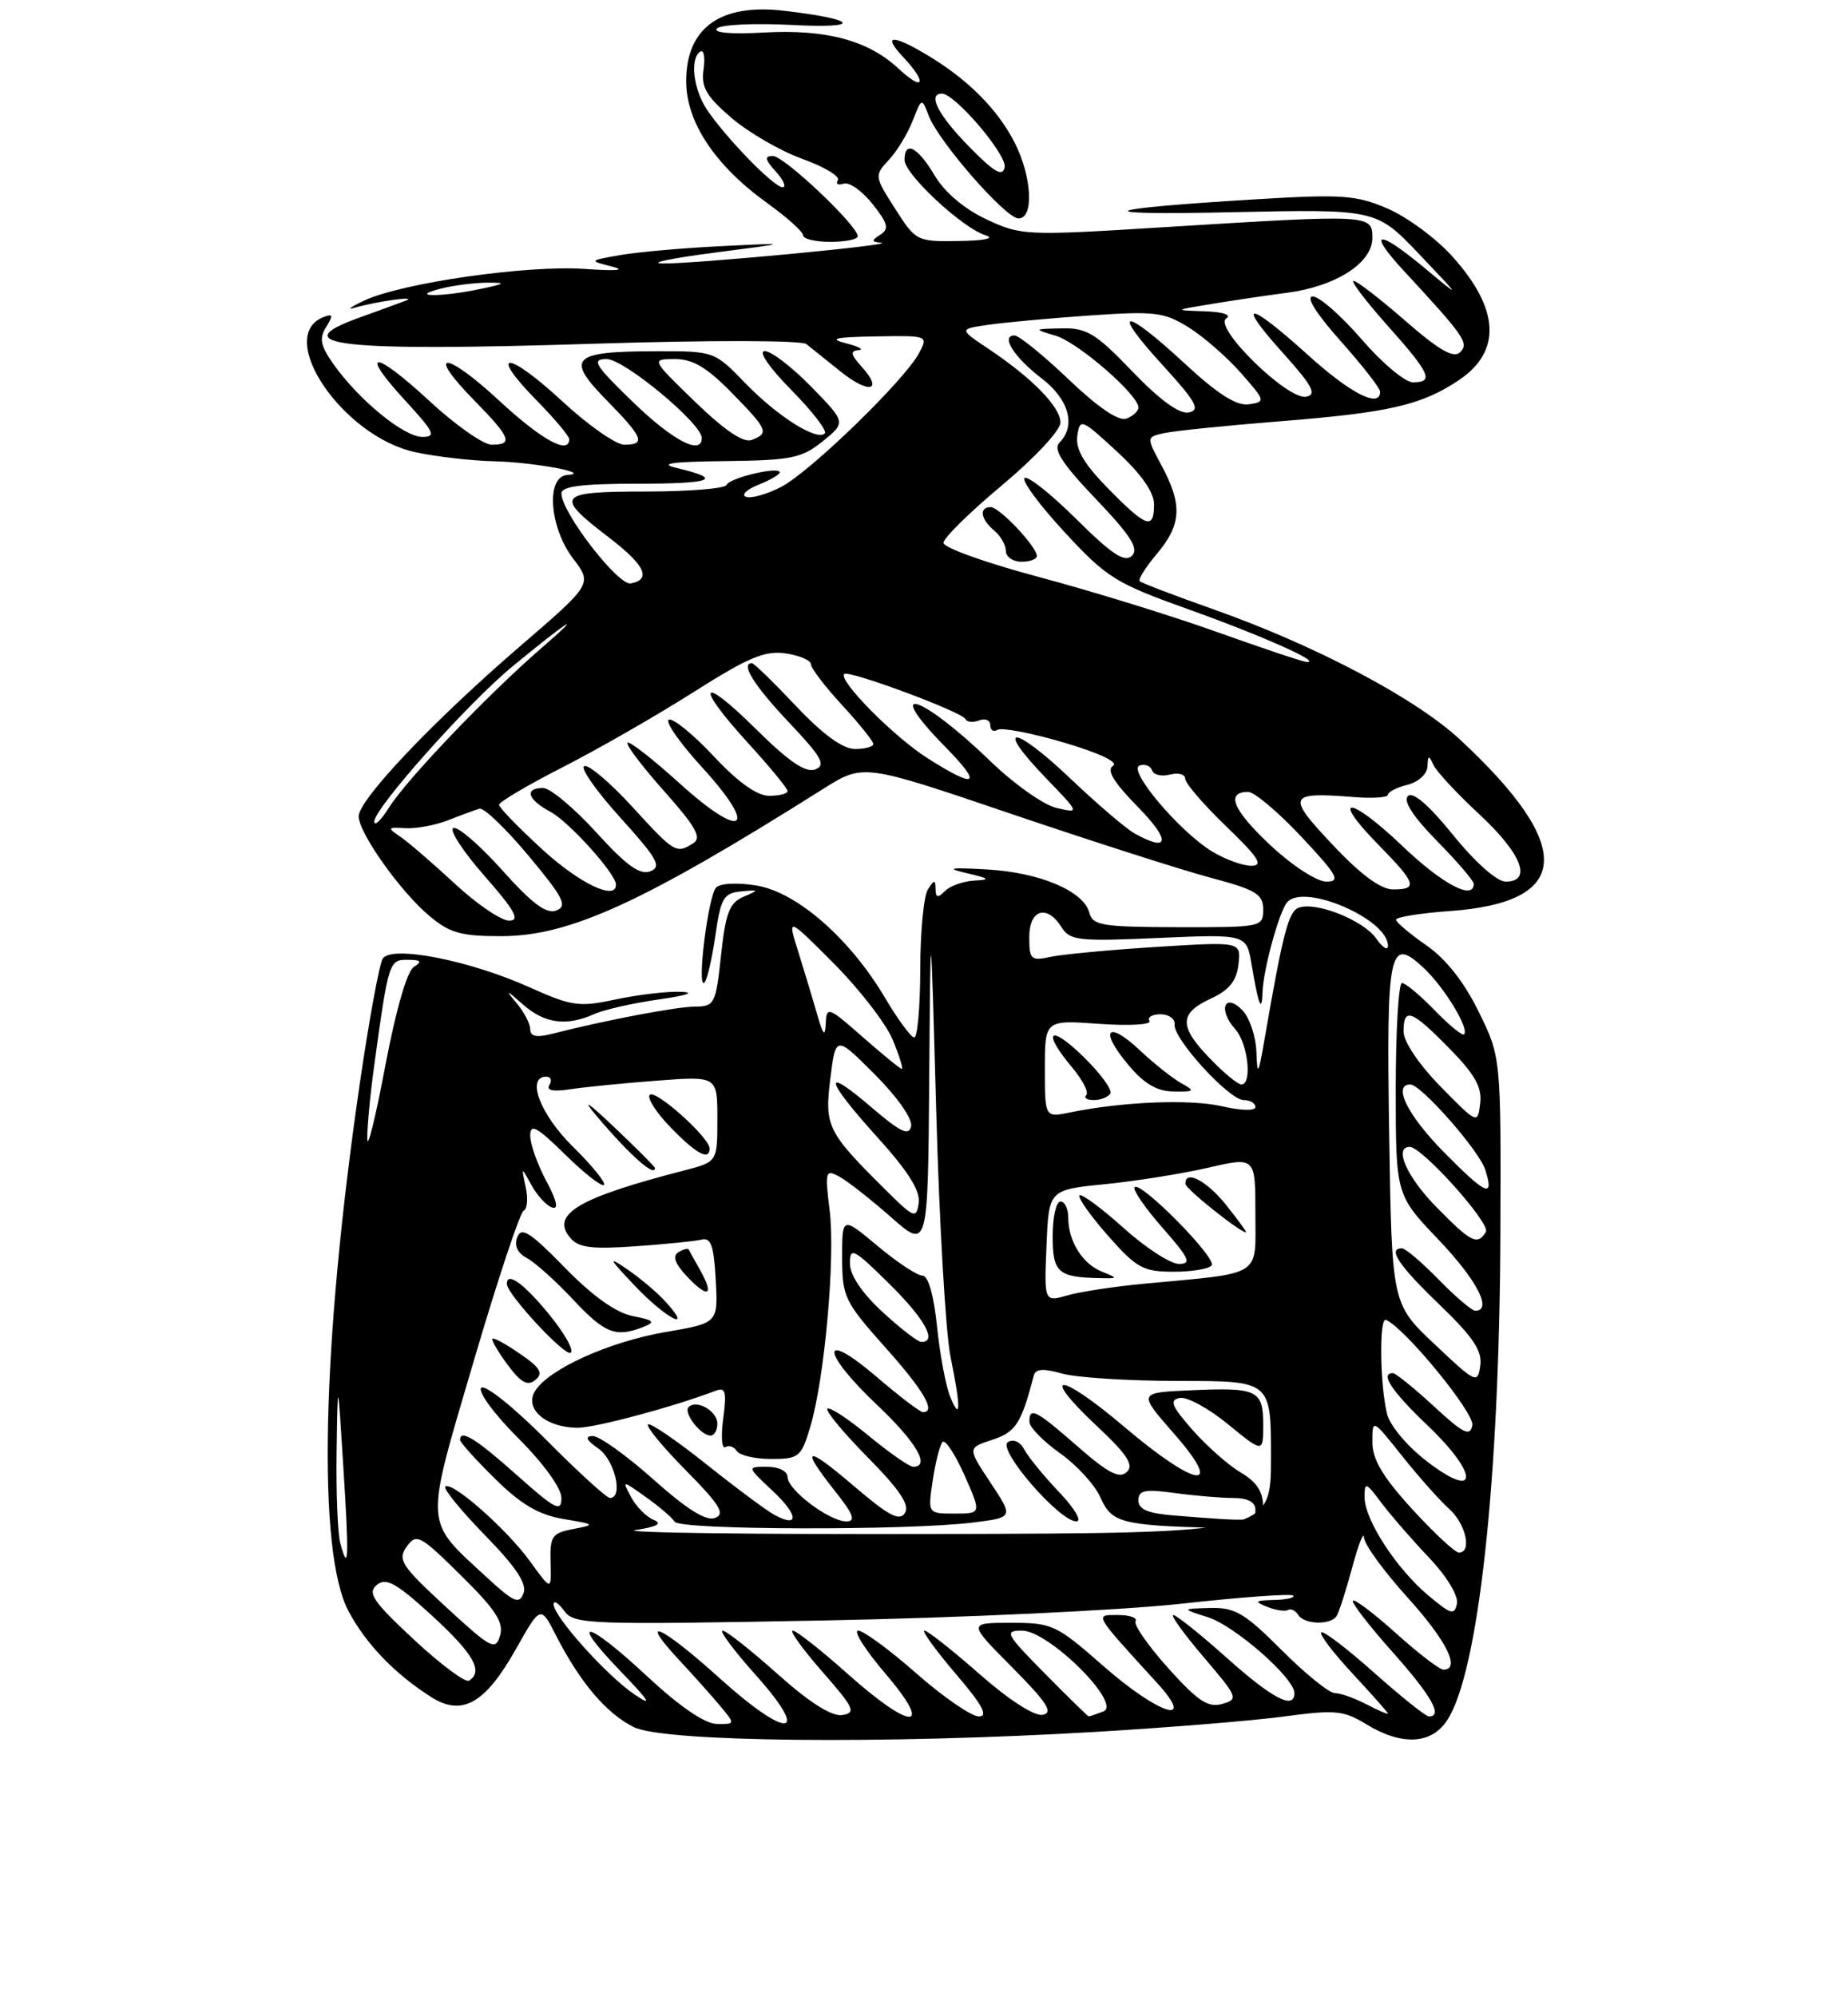 <?xml version="1.0" encoding="UTF-8" standalone="no"?>
<!DOCTYPE svg PUBLIC "-//W3C//DTD SVG 1.1//EN" "http://www.w3.org/Graphics/SVG/1.1/DTD/svg11.dtd" >
<svg xmlns="http://www.w3.org/2000/svg" xmlns:xlink="http://www.w3.org/1999/xlink" version="1.1" viewBox="0 0 237 256">
 <g >
 <path fill="currentColor"
d=" M 140.50 221.98 C 149.85 221.43 160.76 220.54 164.74 220.00 C 171.24 219.12 172.32 219.23 175.24 221.01 C 179.79 223.78 183.57 223.59 185.60 220.48 C 189.62 214.35 192.31 189.69 192.42 158.00 C 192.50 135.50 192.50 135.50 189.63 129.66 C 187.77 125.86 185.41 122.88 182.92 121.16 C 180.80 119.69 179.06 118.22 179.04 117.88 C 179.02 117.55 182.14 117.04 185.97 116.77 C 201.58 115.65 202.00 108.51 187.27 94.82 C 181.54 89.49 168.69 82.71 155.54 78.07 C 150.61 76.33 146.39 74.72 146.16 74.49 C 145.94 74.27 146.93 72.68 148.38 70.97 C 151.52 67.23 151.66 64.71 149.01 59.75 C 147.01 56.03 147.01 56.03 149.26 55.52 C 150.49 55.24 157.12 54.56 164.00 54.01 C 178.17 52.89 182.30 51.94 187.12 48.71 C 192.61 45.01 192.31 39.56 186.23 32.84 C 184.19 30.57 180.49 27.84 178.01 26.76 C 173.99 25.02 172.19 24.88 161.50 25.52 C 140.60 26.77 138.83 27.62 158.00 27.20 C 176.50 26.80 176.50 26.80 182.00 32.57 C 187.50 38.35 187.50 38.35 182.54 34.22 C 176.59 29.28 175.28 29.58 180.09 34.77 C 187.81 43.11 188.42 43.98 187.26 45.14 C 186.43 45.97 184.58 44.91 180.24 41.13 C 177.00 38.31 174.01 36.00 173.59 36.00 C 173.18 36.00 175.13 38.56 177.92 41.70 C 183.45 47.90 183.94 49.00 181.19 49.00 C 180.20 49.00 177.24 46.53 174.63 43.50 C 172.02 40.48 169.20 38.00 168.36 38.00 C 167.42 38.00 168.76 40.15 171.92 43.70 C 174.71 46.83 177.00 49.76 177.00 50.20 C 177.00 52.38 173.21 50.45 167.74 45.50 C 160.04 38.54 158.38 38.41 164.54 45.25 C 168.34 49.48 168.92 50.57 167.51 50.85 C 165.14 51.31 155.54 41.91 157.26 40.82 C 157.99 40.35 156.86 39.98 154.50 39.90 C 150.50 39.76 150.50 39.76 155.50 38.94 C 158.25 38.49 162.54 37.85 165.03 37.53 C 171.30 36.72 176.00 33.71 176.00 30.51 C 176.00 27.48 175.92 27.47 149.28 29.12 C 131.51 30.23 130.96 30.20 126.48 28.10 C 123.63 26.76 121.13 24.63 119.85 22.47 C 117.70 18.83 116.00 17.96 116.00 20.50 C 116.00 22.33 123.44 29.25 126.38 30.15 C 127.66 30.54 126.33 30.84 123.00 30.89 C 117.59 30.98 117.46 30.92 114.80 26.76 C 112.14 22.60 112.13 22.49 113.98 20.51 C 115.02 19.41 116.39 17.15 117.04 15.50 C 118.21 12.50 118.21 12.50 119.11 14.84 C 120.39 18.18 128.98 28.00 130.62 28.00 C 132.64 28.00 132.35 22.60 130.09 18.21 C 127.92 13.99 124.10 10.16 119.00 7.11 C 114.41 4.35 113.12 4.44 115.83 7.31 C 118.96 10.65 118.50 11.84 115.25 8.81 C 111.36 5.17 105.93 3.72 97.93 4.17 C 93.78 4.41 91.40 4.20 91.95 3.65 C 92.45 3.15 96.78 2.95 101.58 3.20 C 110.71 3.68 110.05 2.49 100.56 1.38 C 92.37 0.42 88.00 3.56 88.00 10.42 C 88.00 15.66 91.72 21.24 98.42 26.05 C 100.94 27.86 103.00 29.71 103.00 30.17 C 103.00 30.63 104.58 31.00 106.50 31.00 C 108.42 31.00 110.00 30.68 110.00 30.28 C 110.00 28.92 100.57 20.00 99.13 20.00 C 98.00 20.00 98.08 20.43 99.50 22.00 C 100.50 23.10 100.88 24.00 100.36 24.00 C 99.25 24.00 93.06 17.64 90.65 14.03 C 88.90 11.40 88.46 7.45 89.82 6.61 C 90.27 6.33 90.45 7.36 90.23 8.90 C 89.90 11.17 90.57 12.33 93.82 15.12 C 96.02 17.00 100.11 19.36 102.91 20.37 C 105.71 21.38 107.75 22.60 107.45 23.09 C 107.14 23.58 107.48 23.78 108.20 23.54 C 108.91 23.30 110.58 24.48 111.90 26.15 C 113.88 28.64 114.06 29.35 112.90 30.08 C 111.72 30.83 111.73 30.99 113.00 31.11 C 115.34 31.34 88.93 33.84 85.00 33.77 C 83.08 33.73 86.00 33.12 91.50 32.40 C 101.50 31.11 101.50 31.11 92.50 31.55 C 87.55 31.79 81.70 32.31 79.50 32.70 C 75.50 33.41 75.50 33.41 78.50 34.17 C 80.36 34.64 79.02 34.75 75.00 34.47 C 67.66 33.95 51.58 36.25 46.72 38.52 C 44.95 39.35 44.40 39.77 45.50 39.44 C 48.35 38.61 53.80 37.87 52.00 38.55 C 51.17 38.87 48.59 39.81 46.25 40.65 C 36.10 44.27 43.42 45.10 76.41 44.05 C 91.04 43.59 102.80 43.61 103.41 44.10 C 104.01 44.58 105.98 46.16 107.79 47.61 C 111.46 50.55 113.33 50.13 110.51 47.01 C 109.10 45.45 109.00 44.97 110.10 44.88 C 110.87 44.82 110.15 44.42 108.50 44.00 C 106.19 43.41 107.05 43.21 112.29 43.12 C 119.02 43.00 119.06 43.02 117.87 45.25 C 116.03 48.72 103.89 60.49 100.18 62.41 C 98.36 63.35 96.33 63.92 95.68 63.68 C 95.03 63.44 95.74 62.75 97.25 62.14 C 98.76 61.54 100.00 60.82 100.00 60.55 C 100.00 59.72 93.53 61.25 93.17 62.16 C 92.98 62.62 88.33 63.00 82.83 63.00 C 71.44 63.00 71.04 63.50 78.08 68.88 C 82.71 72.42 83.59 74.26 80.90 74.78 C 79.27 75.09 72.00 65.67 72.00 63.24 C 72.00 62.34 74.64 62.00 81.67 62.00 C 91.41 62.00 92.87 61.42 86.80 59.99 C 84.40 59.42 86.10 59.18 93.00 59.10 C 101.47 59.00 102.82 58.73 105.50 56.57 C 108.50 54.14 108.50 54.14 104.04 49.57 C 101.59 47.06 98.91 45.00 98.08 45.00 C 97.20 45.00 98.60 47.05 101.48 49.98 C 104.17 52.71 106.11 55.22 105.78 55.55 C 104.77 56.57 99.69 53.36 95.55 49.08 C 91.61 45.01 91.57 45.00 84.05 45.02 C 73.35 45.04 72.49 45.89 77.75 51.25 C 82.50 56.09 82.87 57.00 80.06 57.00 C 78.99 57.00 75.37 54.46 72.03 51.36 C 65.06 44.92 62.50 44.87 68.81 51.31 C 71.12 53.66 73.00 55.90 73.00 56.29 C 73.00 58.33 69.45 56.39 64.03 51.36 C 57.06 44.92 54.50 44.87 60.81 51.31 C 65.50 56.09 65.86 57.00 63.06 57.00 C 61.99 57.00 58.37 54.46 55.03 51.36 C 47.90 44.76 45.93 44.80 52.04 51.42 C 55.69 55.39 55.98 56.00 54.16 56.00 C 51.81 56.00 46.08 51.32 42.82 46.75 C 41.10 44.33 40.90 43.39 41.83 41.91 C 42.75 40.42 42.70 40.18 41.52 40.63 C 35.19 43.06 43.93 55.96 53.27 57.96 C 55.92 58.53 60.44 59.05 63.30 59.12 C 68.48 59.24 76.09 60.66 72.75 60.88 C 69.99 61.07 70.44 67.57 73.49 71.58 C 75.98 74.84 75.98 74.84 66.63 82.89 C 55.61 92.37 46.00 102.49 46.00 104.63 C 46.00 106.74 51.33 114.26 55.05 117.38 C 57.67 119.59 59.12 120.00 64.33 119.99 C 73.08 119.97 82.44 115.69 105.61 101.09 C 110.72 97.88 110.72 97.88 129.61 104.29 C 140.00 107.81 151.54 111.51 155.25 112.50 C 161.09 114.05 162.00 114.61 162.00 116.58 C 162.00 118.82 161.79 118.86 151.09 118.84 C 141.39 118.82 140.13 118.62 139.71 117.00 C 138.98 114.20 133.34 111.82 126.59 111.44 C 121.76 111.17 121.22 111.27 124.00 111.92 C 126.93 112.60 127.08 112.76 124.95 112.87 C 123.55 112.94 121.86 113.54 121.20 114.20 C 120.27 115.13 120.00 115.08 119.98 113.95 C 119.97 112.72 119.82 112.72 119.00 114.00 C 118.47 114.83 118.02 119.44 118.02 124.25 C 118.01 129.06 117.66 132.99 117.25 132.98 C 116.84 132.97 115.15 130.68 113.50 127.89 C 109.03 120.33 102.23 114.38 97.07 113.51 C 94.63 113.10 92.40 113.20 91.85 113.75 C 90.81 114.79 89.32 126.87 90.34 125.94 C 90.68 125.62 91.31 122.92 91.74 119.94 C 92.43 115.12 92.80 114.47 95.01 114.26 C 97.39 114.03 97.40 114.06 95.34 114.95 C 93.55 115.71 93.05 117.03 92.47 122.44 C 91.80 128.68 91.64 129.00 89.13 129.02 C 86.73 129.03 77.56 130.78 70.75 132.52 C 68.82 133.01 68.00 132.84 68.00 131.94 C 68.00 131.23 67.22 129.72 66.26 128.58 C 64.75 126.79 64.87 126.81 67.07 128.75 C 69.85 131.20 72.63 131.57 76.20 129.98 C 77.47 129.41 81.20 128.57 84.50 128.10 C 88.14 127.58 89.24 127.20 87.30 127.12 C 85.54 127.05 81.79 127.50 78.97 128.10 C 74.27 129.11 73.34 128.98 67.90 126.54 C 60.16 123.06 50.16 121.12 49.08 122.88 C 48.65 123.57 47.33 130.74 46.15 138.82 C 41.24 172.44 40.67 198.91 44.69 206.50 C 46.93 210.71 50.63 214.55 55.29 217.51 C 59.26 220.03 62.21 218.37 66.14 211.41 C 69.33 205.75 69.33 205.75 71.31 209.63 C 74.40 215.66 77.78 219.64 81.29 221.37 C 85.17 223.29 113.38 223.58 140.50 221.98 Z  M 83.11 214.96 C 75.28 207.65 72.73 207.08 79.54 214.16 C 83.38 218.15 83.78 218.82 81.30 217.13 C 77.71 214.67 71.00 207.18 71.00 205.63 C 71.00 205.07 71.61 205.45 72.35 206.46 C 73.62 208.21 75.37 208.27 105.60 207.70 C 123.14 207.37 143.77 206.40 151.43 205.56 C 159.09 204.71 165.58 204.24 165.84 204.51 C 166.11 204.78 165.02 205.03 163.42 205.07 C 160.93 205.13 160.79 205.26 162.50 205.95 C 163.60 206.39 164.81 206.57 165.18 206.36 C 165.56 206.14 166.14 206.42 166.49 206.98 C 167.27 208.24 170.68 208.32 171.43 207.11 C 171.74 206.61 172.63 203.80 173.43 200.86 C 174.22 197.91 174.90 196.21 174.93 197.08 C 174.97 197.95 177.47 201.39 180.50 204.74 C 185.53 210.29 187.37 214.00 185.11 214.00 C 184.62 214.00 181.90 211.92 179.07 209.37 C 176.24 206.83 173.74 204.93 173.51 205.16 C 173.28 205.39 175.55 208.33 178.55 211.70 C 183.60 217.37 185.09 220.01 183.25 220.00 C 182.84 219.99 179.67 217.46 176.20 214.37 C 172.74 211.29 169.70 208.97 169.44 209.23 C 169.18 209.48 171.00 211.87 173.49 214.54 C 175.97 217.21 178.00 219.50 178.00 219.63 C 178.00 219.77 176.76 219.24 175.25 218.45 C 173.74 217.66 171.91 217.01 171.18 217.01 C 170.46 217.00 167.39 214.53 164.37 211.50 C 159.60 206.73 158.38 206.01 155.18 206.10 C 151.50 206.20 151.50 206.20 154.95 207.30 C 158.38 208.40 166.00 215.08 166.00 217.00 C 166.00 219.19 163.21 217.74 157.34 212.50 C 153.95 209.47 150.86 207.00 150.47 207.00 C 150.08 207.00 151.83 209.42 154.36 212.39 C 158.77 217.55 158.87 217.80 156.73 218.40 C 154.93 218.91 153.60 218.02 149.82 213.81 C 147.24 210.94 145.36 208.23 145.63 207.79 C 145.90 207.36 144.89 207.00 143.38 207.00 C 140.34 207.00 140.17 206.70 148.43 215.75 C 153.53 221.34 148.56 219.74 141.46 213.50 C 135.48 208.25 134.94 208.00 129.66 208.00 C 124.13 208.00 124.13 208.00 129.82 213.72 C 134.26 218.19 135.12 219.52 133.74 219.79 C 132.69 220.01 129.42 217.91 125.63 214.58 C 122.14 211.51 118.96 209.00 118.56 209.00 C 118.17 209.00 119.96 211.47 122.54 214.50 C 126.00 218.54 126.79 220.00 125.53 220.00 C 124.58 220.00 120.99 217.53 117.54 214.50 C 114.10 211.47 110.73 209.00 110.06 209.00 C 109.39 209.00 110.96 211.47 113.54 214.50 C 119.86 221.89 116.94 221.89 108.66 214.50 C 105.27 211.48 102.13 209.01 101.67 209.00 C 101.22 209.00 102.92 211.36 105.45 214.25 C 109.54 218.91 109.83 219.54 108.02 219.82 C 106.68 220.03 103.84 218.24 99.74 214.58 C 96.31 211.51 93.13 209.01 92.67 209.00 C 92.21 209.00 94.15 211.59 96.97 214.75 C 104.13 222.76 101.01 222.98 92.26 215.07 C 84.78 208.33 81.67 206.93 87.08 212.75 C 89.00 214.81 91.41 217.51 92.44 218.75 C 94.29 220.98 94.29 221.00 91.90 220.96 C 90.39 220.93 87.14 218.71 83.11 214.96 Z  M 134.00 214.50 C 128.97 209.41 128.76 209.00 131.07 209.00 C 134.50 209.00 143.97 218.41 141.50 219.36 C 140.58 219.71 139.75 220.00 139.63 220.00 C 139.52 220.00 136.99 217.53 134.00 214.50 Z  M 53.08 210.15 C 47.84 205.27 47.09 204.17 48.32 203.15 C 49.51 202.16 50.79 202.87 55.39 207.07 C 60.73 211.96 62.04 214.24 60.15 215.41 C 59.68 215.70 56.50 213.33 53.08 210.15 Z  M 57.16 205.94 C 51.45 200.67 50.96 199.91 52.16 198.23 C 53.41 196.50 53.86 196.74 59.13 201.94 C 63.58 206.33 64.63 207.95 64.13 209.64 C 63.55 211.61 63.00 211.32 57.16 205.94 Z  M 183.16 204.48 C 179.04 201.02 175.00 194.77 175.00 191.89 C 175.00 189.90 175.17 189.96 177.16 192.62 C 178.35 194.20 181.10 197.36 183.26 199.64 C 185.53 202.02 187.04 204.52 186.85 205.53 C 186.54 207.07 186.08 206.94 183.16 204.48 Z  M 62.37 202.12 C 54.34 194.70 54.42 195.99 60.74 174.50 C 63.81 164.05 66.71 155.35 67.16 155.17 C 67.62 154.98 67.74 153.63 67.42 152.17 C 66.85 149.50 66.85 149.50 68.17 151.92 C 68.90 153.25 70.09 154.54 70.81 154.77 C 71.67 155.06 71.42 153.91 70.06 151.37 C 68.93 149.26 68.00 146.64 68.00 145.56 C 68.00 143.95 68.84 144.41 72.48 147.98 C 74.94 150.40 77.18 152.15 77.46 151.88 C 77.73 151.60 75.94 149.40 73.48 146.98 C 69.28 142.86 67.43 138.00 70.06 138.00 C 70.64 138.00 70.82 138.48 70.46 139.06 C 70.02 139.77 70.93 139.95 73.15 139.61 C 74.99 139.33 79.99 138.83 84.25 138.51 C 92.00 137.92 92.00 137.92 92.00 143.42 C 92.00 148.92 92.00 148.92 87.75 150.02 C 74.23 153.50 70.61 155.62 73.10 158.62 C 74.18 159.92 75.80 160.14 81.47 159.74 C 85.34 159.47 89.17 159.08 90.00 158.88 C 91.17 158.58 91.56 159.70 91.79 164.04 C 92.09 169.58 92.09 169.58 85.41 170.72 C 78.11 171.97 70.34 175.48 68.61 178.31 C 67.21 180.58 70.04 183.00 74.09 183.00 C 76.37 183.00 86.47 180.29 91.77 178.26 C 93.05 177.77 93.21 178.36 92.75 181.83 C 92.44 184.13 92.57 185.77 93.03 185.48 C 93.49 185.20 94.14 185.42 94.49 185.98 C 94.84 186.54 96.82 187.00 98.90 187.00 C 102.46 187.00 102.75 186.76 103.91 182.90 C 105.75 176.75 107.15 161.22 106.40 155.15 C 105.78 150.12 105.86 149.85 107.62 150.80 C 108.65 151.35 111.64 153.69 114.25 155.99 C 119.00 160.17 119.00 160.17 119.17 138.33 C 119.34 116.50 119.34 116.50 120.07 142.50 C 120.46 156.80 121.29 170.92 121.90 173.89 C 123.24 180.43 123.22 182.35 121.85 179.00 C 121.29 177.62 120.53 173.57 120.17 170.00 C 119.75 165.97 119.04 163.50 118.30 163.50 C 117.63 163.50 115.05 161.79 112.55 159.70 C 108.00 155.90 108.00 155.90 108.00 161.20 C 108.01 166.21 108.31 166.84 113.50 172.66 C 118.50 178.25 120.09 181.00 118.36 181.00 C 118.00 181.00 115.30 178.94 112.36 176.42 C 105.14 170.26 105.26 173.24 112.50 180.09 C 117.53 184.85 119.37 188.00 117.11 188.00 C 116.62 188.00 114.06 186.21 111.41 184.03 C 108.77 181.85 106.38 180.28 106.11 180.56 C 105.84 180.83 108.16 183.63 111.27 186.78 C 115.35 190.90 116.69 192.89 116.06 193.91 C 115.37 195.02 114.01 194.31 109.59 190.54 C 103.31 185.17 102.52 185.35 107.08 191.11 C 109.46 194.10 109.79 195.00 108.54 195.00 C 106.36 195.00 101.00 190.96 101.00 189.31 C 101.00 188.57 99.88 188.00 98.39 188.00 C 95.79 188.00 95.79 188.00 99.03 191.03 C 102.39 194.16 102.55 195.90 99.34 194.18 C 98.33 193.64 94.37 190.69 90.54 187.64 C 86.71 184.59 83.36 182.31 83.10 182.57 C 82.83 182.83 85.03 185.50 87.99 188.49 C 92.33 192.88 93.04 194.05 91.70 194.56 C 90.56 195.00 88.07 193.44 83.77 189.60 C 80.32 186.53 76.83 184.03 76.00 184.06 C 74.96 184.09 75.19 184.59 76.75 185.67 C 78.85 187.14 79.98 192.00 78.22 192.00 C 77.80 192.00 74.10 188.63 70.01 184.51 C 65.90 180.37 62.19 177.41 61.72 177.88 C 61.25 178.35 63.35 181.22 66.43 184.30 C 69.73 187.60 72.00 190.74 72.00 192.01 C 72.00 193.87 71.22 193.46 66.30 189.08 C 61.05 184.40 59.00 183.13 59.00 184.56 C 59.00 184.86 61.02 187.11 63.49 189.54 C 66.82 192.83 69.09 194.16 72.24 194.69 C 76.35 195.38 76.39 195.43 73.50 195.98 C 70.79 196.50 70.51 196.91 70.61 200.24 C 70.72 203.91 70.72 203.91 67.98 200.13 C 64.98 195.98 57.91 189.76 57.11 190.55 C 56.84 190.83 59.13 193.63 62.20 196.78 C 66.18 200.85 67.60 202.99 67.14 204.21 C 66.59 205.68 65.89 205.37 62.37 202.12 Z  M 92.00 182.47 C 92.00 180.86 89.34 179.33 88.31 180.35 C 87.60 181.06 89.86 184.00 91.12 184.00 C 91.61 184.00 92.00 183.31 92.00 182.47 Z  M 66.73 173.55 C 64.96 172.32 63.35 171.43 63.16 171.58 C 62.98 171.72 63.84 173.22 65.08 174.90 C 66.81 177.23 67.66 177.70 68.66 176.87 C 69.70 176.01 69.30 175.31 66.73 173.55 Z  M 70.39 168.43 C 67.16 164.49 65.00 162.94 65.00 164.56 C 65.00 165.86 72.42 173.86 73.18 173.39 C 73.65 173.10 72.39 170.87 70.39 168.43 Z  M 82.45 170.10 C 84.11 169.45 83.91 169.23 81.13 168.68 C 78.98 168.25 75.97 166.10 72.41 162.45 C 68.01 157.94 66.86 157.21 66.34 158.57 C 65.92 159.66 66.36 160.61 67.60 161.27 C 68.64 161.83 71.30 164.22 73.50 166.57 C 77.56 170.91 78.96 171.46 82.45 170.10 Z  M 85.40 166.89 C 84.36 165.73 82.15 163.86 80.50 162.73 C 77.90 160.95 78.03 161.23 81.45 164.84 C 85.41 169.00 89.00 170.87 85.40 166.89 Z  M 89.82 162.85 C 89.09 161.56 88.42 160.34 88.32 160.15 C 88.22 159.96 87.62 160.12 86.99 160.51 C 86.21 160.99 86.56 161.97 88.10 163.60 C 90.79 166.47 91.64 166.09 89.82 162.85 Z  M 84.00 149.71 C 84.00 149.55 81.64 147.19 78.76 144.46 C 75.36 141.24 74.56 140.72 76.48 143.00 C 80.72 148.01 84.00 150.94 84.00 149.71 Z  M 91.00 147.20 C 91.00 145.81 84.07 139.60 83.33 140.33 C 82.95 140.72 84.16 142.60 86.01 144.51 C 89.31 147.91 91.00 148.82 91.00 147.20 Z  M 43.64 197.79 C 43.30 196.53 43.09 191.22 43.17 186.00 C 43.31 176.50 43.31 176.50 44.03 188.00 C 44.78 199.83 44.70 201.75 43.64 197.79 Z  M 181.10 193.42 C 177.33 189.30 176.00 187.05 176.00 184.83 C 176.00 181.82 176.00 181.82 179.85 186.66 C 181.98 189.32 184.68 192.36 185.85 193.40 C 187.99 195.30 188.81 199.00 187.10 199.00 C 186.61 199.00 183.91 196.49 181.10 193.42 Z  M 81.50 196.11 C 84.29 195.68 84.99 195.29 83.82 194.80 C 82.89 194.42 81.60 193.12 80.95 191.91 C 79.77 189.70 79.77 189.70 82.85 191.90 C 84.55 193.10 86.20 194.52 86.53 195.05 C 87.19 196.11 116.39 196.19 124.75 195.15 C 129.99 194.50 129.99 194.50 127.03 190.04 C 124.07 185.58 124.07 185.58 127.26 184.54 C 130.27 183.56 130.98 182.46 132.58 176.30 C 132.81 175.44 133.80 175.37 136.19 176.05 C 138.00 176.57 144.78 177.00 151.24 177.00 C 163.00 177.00 163.00 177.00 163.00 186.75 C 163.00 196.50 163.00 196.50 120.25 196.62 C 96.74 196.68 79.30 196.45 81.50 196.11 Z  M 162.00 193.22 C 162.00 191.21 161.20 189.96 159.11 188.73 C 157.52 187.79 154.74 185.33 152.92 183.26 C 150.22 180.18 149.93 179.44 151.31 179.18 C 152.23 179.00 155.02 180.52 157.49 182.55 C 162.00 186.24 162.00 186.24 162.00 182.59 C 162.00 178.16 161.25 177.81 152.63 178.20 C 145.96 178.50 145.96 178.50 150.56 183.75 C 157.14 191.26 153.47 190.75 144.17 182.87 C 135.82 175.79 133.16 175.73 140.68 182.79 C 144.60 186.47 145.45 187.79 144.50 188.68 C 143.56 189.56 142.09 188.80 138.22 185.41 C 132.85 180.71 131.99 180.27 132.02 182.25 C 132.03 182.94 133.80 184.74 135.94 186.26 C 138.08 187.77 140.43 190.34 141.14 191.96 C 142.56 195.17 143.85 195.51 155.75 195.83 C 161.96 196.00 162.00 195.98 162.00 193.22 Z  M 135.83 191.25 C 133.87 189.19 131.86 186.73 131.37 185.80 C 130.84 184.79 129.97 184.40 129.26 184.84 C 127.83 185.73 135.85 195.00 138.04 195.00 C 138.80 195.00 137.82 193.33 135.83 191.25 Z  M 119.62 189.75 C 119.97 187.41 120.54 185.20 120.88 184.83 C 121.22 184.46 122.48 186.37 123.69 189.08 C 125.87 194.00 125.87 194.00 122.42 194.00 C 118.98 194.00 118.98 194.00 119.62 189.75 Z  M 183.00 187.31 C 180.43 185.33 178.23 182.70 177.87 181.17 C 176.95 177.29 176.87 168.78 177.75 169.17 C 180.22 170.26 189.12 181.12 188.82 182.68 C 188.54 184.17 187.69 183.76 183.88 180.24 C 181.35 177.91 178.99 176.00 178.64 176.00 C 176.94 176.00 178.46 178.30 183.11 182.73 C 189.71 189.03 189.63 192.40 183.00 187.31 Z  M 184.00 172.31 C 178.50 167.13 178.50 167.13 178.16 145.45 C 177.79 121.68 178.16 119.93 182.58 124.06 C 185.23 126.54 188.47 131.86 187.76 132.58 C 187.54 132.79 185.84 131.40 183.99 129.49 C 182.13 127.57 180.25 126.00 179.80 126.00 C 179.36 126.00 179.00 132.11 179.00 139.57 C 179.00 153.15 179.00 153.15 184.50 158.91 C 189.41 164.06 191.45 168.00 189.20 168.00 C 188.76 168.00 186.65 166.20 184.50 164.00 C 182.35 161.80 180.24 160.00 179.80 160.00 C 177.91 160.00 179.36 162.18 184.60 167.21 C 188.94 171.38 190.11 173.14 189.84 175.04 C 189.51 177.40 189.27 177.29 184.00 172.31 Z  M 113.17 168.15 C 110.54 165.72 109.00 163.44 109.00 161.94 C 109.00 159.79 109.46 160.03 114.00 164.50 C 118.59 169.02 120.25 172.00 118.17 172.00 C 117.71 172.00 115.46 170.27 113.17 168.15 Z  M 134.21 159.69 C 134.50 152.50 134.50 152.50 141.70 151.78 C 145.66 151.39 151.62 150.43 154.95 149.67 C 161.00 148.27 161.00 148.27 161.00 155.55 C 161.00 163.79 162.10 163.10 146.70 164.54 C 142.95 164.89 138.55 165.56 136.90 166.03 C 133.91 166.88 133.91 166.88 134.21 159.69 Z  M 141.32 162.99 C 138.81 161.99 137.00 159.07 137.00 156.07 C 137.00 154.93 136.55 154.00 136.00 154.00 C 135.45 154.00 135.00 155.99 135.00 158.43 C 135.00 163.10 135.67 163.71 141.00 163.82 C 143.42 163.87 143.43 163.85 141.32 162.99 Z  M 155.40 162.17 C 156.00 161.19 146.30 151.37 145.51 152.16 C 145.22 152.45 146.82 154.79 149.07 157.35 C 152.52 161.27 152.86 162.00 151.19 162.00 C 150.11 162.00 146.90 159.92 144.07 157.37 C 141.24 154.83 138.71 152.96 138.45 153.22 C 138.19 153.48 139.82 155.79 142.07 158.35 C 145.77 162.55 146.60 163.00 150.53 163.00 C 152.92 163.00 155.11 162.63 155.40 162.17 Z  M 157.29 154.50 C 154.76 151.32 151.96 149.86 152.03 151.75 C 152.05 152.38 158.89 157.85 159.79 157.96 C 159.95 157.98 158.83 156.43 157.29 154.50 Z  M 184.21 154.71 C 180.42 150.86 178.71 147.00 180.79 147.00 C 182.39 147.00 191.21 156.85 190.56 157.90 C 189.47 159.66 188.66 159.25 184.21 154.71 Z  M 113.50 152.44 C 106.08 145.07 105.73 144.35 106.49 138.22 C 107.18 132.70 107.18 132.70 112.19 137.71 C 115.07 140.59 117.05 143.42 116.85 144.36 C 116.58 145.64 115.48 145.11 111.75 141.92 C 105.36 136.44 105.75 138.28 112.57 145.82 C 116.47 150.13 118.05 152.64 117.82 154.19 C 117.52 156.26 117.24 156.15 113.50 152.44 Z  M 185.19 147.69 C 180.52 142.96 178.55 139.00 180.87 139.00 C 182.25 139.00 189.70 147.47 190.48 149.93 C 191.65 153.63 190.62 153.19 185.19 147.69 Z  M 47.10 146.00 C 47.07 144.62 47.47 140.35 48.00 136.50 C 49.83 123.22 49.90 123.00 52.30 123.02 C 54.00 123.03 54.18 123.23 53.07 123.94 C 52.20 124.48 50.74 129.56 49.40 136.67 C 48.17 143.18 47.14 147.38 47.10 146.00 Z  M 184.75 139.27 C 181.97 136.43 180.00 133.51 180.00 132.22 C 180.00 129.05 181.02 129.43 185.87 134.37 C 189.16 137.72 190.08 139.36 189.83 141.42 C 189.50 144.10 189.49 144.09 184.75 139.27 Z  M 134.00 136.99 C 134.00 130.73 134.00 130.73 140.98 131.23 C 144.81 131.50 147.71 131.34 147.42 130.86 C 147.12 130.39 147.76 130.00 148.83 130.00 C 149.90 130.00 150.72 130.60 150.64 131.32 C 150.45 133.14 157.64 141.00 159.50 141.00 C 160.32 141.00 161.00 141.40 161.00 141.89 C 161.00 142.40 159.18 142.36 156.75 141.80 C 152.65 140.85 143.98 141.20 137.25 142.58 C 134.00 143.25 134.00 143.25 134.00 136.99 Z  M 142.40 140.16 C 142.68 139.70 141.14 137.59 138.96 135.46 C 134.60 131.20 133.56 132.13 137.47 136.78 C 138.83 138.40 139.66 140.01 139.31 140.36 C 138.95 140.71 139.39 141.00 140.27 141.00 C 141.16 141.00 142.11 140.62 142.40 140.16 Z  M 151.50 138.84 C 150.40 138.23 148.04 136.36 146.26 134.69 C 142.06 130.72 140.90 131.92 144.62 136.39 C 146.71 138.90 148.33 139.87 150.50 139.90 C 153.22 139.94 153.31 139.84 151.50 138.84 Z  M 155.20 135.70 C 151.18 131.56 151.20 129.89 155.27 128.00 C 157.65 126.90 158.59 125.73 158.83 123.59 C 159.16 120.69 159.16 120.69 148.33 121.37 C 142.37 121.74 136.26 122.32 134.75 122.64 C 132.21 123.19 132.00 122.99 132.00 120.12 C 132.00 116.55 134.27 115.86 136.15 118.86 C 137.20 120.55 138.36 120.68 148.58 120.22 C 159.86 119.73 159.86 119.73 160.51 123.61 C 161.40 128.89 161.83 129.96 161.92 127.12 C 162.02 124.24 164.05 116.83 165.07 115.65 C 167.22 113.15 178.00 117.80 178.00 121.22 C 178.00 121.89 177.32 121.48 176.50 120.30 C 174.85 117.94 168.72 115.51 166.54 116.35 C 165.25 116.84 164.52 119.63 162.21 133.00 C 161.38 137.81 161.25 138.04 161.13 134.82 C 161.06 132.80 160.23 130.38 159.29 129.44 C 157.03 127.17 156.19 129.45 158.40 131.89 C 160.04 133.70 160.64 139.00 159.20 139.00 C 158.75 139.00 156.95 137.52 155.20 135.70 Z  M 110.64 132.92 C 106.24 129.04 105.99 128.95 105.90 131.17 C 105.82 132.97 105.57 132.70 104.79 130.00 C 104.24 128.07 103.15 124.47 102.38 122.00 C 100.96 117.50 100.96 117.50 106.94 123.50 C 110.23 126.80 113.62 131.19 114.48 133.25 C 115.33 135.31 115.86 137.00 115.65 137.00 C 115.45 137.00 113.19 135.16 110.64 132.92 Z  M 58.31 113.25 C 55.50 110.64 52.36 107.94 51.35 107.25 C 49.64 106.09 49.69 106.01 52.00 106.15 C 53.38 106.23 55.85 105.77 57.50 105.12 C 59.15 104.47 60.95 103.81 61.50 103.65 C 62.05 103.49 64.88 106.21 67.79 109.69 C 72.27 115.06 72.81 116.13 71.35 116.70 C 70.07 117.19 68.25 115.83 64.43 111.56 C 61.57 108.37 58.75 105.92 58.15 106.13 C 57.56 106.33 59.34 109.09 62.12 112.25 C 66.05 116.73 66.75 118.00 65.29 118.00 C 64.27 118.00 61.12 115.86 58.31 113.25 Z  M 69.58 108.90 C 66.51 106.09 64.00 103.51 64.00 103.15 C 64.01 102.79 67.72 100.60 72.25 98.29 C 76.79 95.97 84.33 91.64 89.01 88.67 C 95.96 84.26 98.10 83.36 100.76 83.75 C 102.54 84.01 104.00 84.64 104.00 85.14 C 104.00 85.64 105.80 88.00 108.00 90.38 C 110.20 92.77 112.00 95.01 112.00 95.36 C 112.00 95.71 110.94 96.00 109.65 96.00 C 108.09 96.00 105.53 94.14 102.09 90.50 C 99.23 87.47 96.69 85.00 96.44 85.00 C 94.92 85.00 96.68 87.83 101.13 92.54 C 105.40 97.05 105.97 98.07 104.55 98.62 C 103.32 99.09 101.17 97.62 96.92 93.42 C 89.72 86.30 89.04 87.70 96.00 95.31 C 98.75 98.32 101.00 101.05 101.00 101.39 C 101.00 101.73 99.94 102.00 98.64 102.00 C 97.09 102.00 94.64 100.26 91.55 96.95 C 88.95 94.17 86.36 92.05 85.79 92.24 C 85.23 92.42 87.13 95.17 90.03 98.34 C 97.37 106.37 95.34 107.81 87.14 100.39 C 83.72 97.29 80.71 94.95 80.47 95.19 C 80.23 95.44 82.35 98.23 85.18 101.41 C 89.24 105.97 90.03 107.37 88.91 108.08 C 86.72 109.46 86.52 109.34 81.10 103.42 C 78.29 100.35 75.52 97.99 74.94 98.19 C 74.36 98.38 76.43 101.34 79.53 104.77 C 84.33 110.07 84.90 111.10 83.39 111.68 C 82.07 112.19 80.32 110.93 76.46 106.68 C 73.62 103.56 70.55 101.00 69.65 101.00 C 67.20 101.00 67.65 102.48 70.59 104.05 C 72.98 105.33 79.00 112.01 79.00 113.39 C 79.00 115.48 74.35 113.26 69.58 108.90 Z  M 170.90 108.27 C 164.95 101.97 165.16 101.49 173.60 102.16 C 176.02 102.36 178.00 102.22 178.00 101.87 C 178.00 101.51 179.12 100.93 180.50 100.59 C 181.92 100.23 183.03 99.21 183.07 98.23 C 183.13 96.79 183.25 96.75 183.82 98.02 C 184.19 98.85 186.86 101.72 189.75 104.40 C 195.15 109.41 196.55 113.00 193.10 113.00 C 191.98 113.00 189.20 110.54 186.36 107.03 C 183.23 103.17 181.19 101.41 180.56 102.04 C 179.93 102.67 181.24 104.69 184.29 107.79 C 186.88 110.42 189.00 112.89 189.00 113.28 C 189.00 115.46 184.96 113.32 179.79 108.38 C 173.03 101.94 170.50 101.88 176.81 108.31 C 181.64 113.23 181.89 114.00 178.65 114.00 C 177.07 114.00 174.49 112.09 170.90 108.27 Z  M 162.93 108.34 C 158.11 103.83 157.14 101.50 160.08 101.50 C 160.86 101.50 163.93 104.09 166.90 107.25 C 171.53 112.19 171.98 113.00 170.10 113.00 C 168.88 113.00 165.72 110.95 162.93 108.34 Z  M 155.44 109.13 C 151.23 106.56 144.56 98.65 146.15 98.12 C 146.84 97.89 147.56 98.17 147.75 98.74 C 147.94 99.32 148.97 99.56 150.05 99.28 C 151.12 99.00 152.00 99.24 152.00 99.81 C 152.00 100.39 154.36 103.13 157.25 105.91 C 161.39 109.89 162.08 110.96 160.50 110.97 C 159.40 110.98 157.12 110.15 155.44 109.13 Z  M 145.50 106.82 C 144.40 106.21 140.67 103.02 137.21 99.73 C 129.95 92.84 127.44 92.77 134.06 99.65 C 138.50 104.25 138.50 104.25 135.50 103.56 C 133.85 103.18 130.03 100.48 127.00 97.55 C 118.16 89.00 113.01 87.36 121.21 95.71 C 126.08 100.67 125.27 101.19 118.95 97.18 C 114.64 94.44 107.47 87.20 108.27 86.39 C 108.82 85.84 123.43 91.26 123.81 92.16 C 123.99 92.56 124.78 92.64 125.56 92.34 C 126.35 92.03 127.00 92.31 127.00 92.95 C 127.00 93.59 127.42 93.86 127.94 93.54 C 128.46 93.22 132.28 93.95 136.43 95.17 C 141.00 96.52 143.49 97.70 142.74 98.16 C 141.87 98.70 142.83 100.27 145.96 103.46 C 150.18 107.76 149.97 109.32 145.50 106.82 Z  M 48.00 105.30 C 48.00 103.60 59.93 90.20 65.66 85.47 C 72.75 79.62 75.30 77.99 69.50 83.01 C 62.59 88.99 52.16 99.89 49.89 103.50 C 48.86 105.15 48.01 105.96 48.00 105.30 Z  M 156.00 80.98 C 150.22 78.91 139.99 75.76 133.25 73.96 C 126.51 72.17 121.00 70.20 121.00 69.58 C 121.00 68.96 124.38 65.64 128.50 62.20 C 132.69 58.70 136.00 55.15 136.00 54.16 C 136.00 52.16 132.38 48.46 126.74 44.69 C 122.98 42.18 122.98 42.18 126.74 41.63 C 128.81 41.33 134.65 40.79 139.71 40.44 C 148.04 39.86 149.27 40.00 152.39 41.93 C 154.30 43.11 157.33 45.75 159.13 47.79 C 162.30 51.39 162.33 51.51 160.16 51.82 C 158.58 52.05 156.17 50.52 151.91 46.57 C 144.06 39.31 142.35 39.41 149.06 46.75 C 153.40 51.50 153.99 52.56 152.46 52.86 C 151.25 53.10 148.77 51.30 145.22 47.61 C 140.53 42.72 139.36 42.01 136.17 42.09 C 132.50 42.17 132.50 42.17 135.41 43.04 C 138.27 43.90 146.00 50.61 146.00 52.23 C 146.00 52.69 145.31 53.33 144.47 53.65 C 143.47 54.03 140.85 52.25 137.04 48.62 C 133.80 45.53 130.68 43.00 130.11 43.00 C 128.28 43.00 130.06 45.81 133.59 48.50 C 137.09 51.17 138.03 54.57 135.87 56.73 C 135.02 57.58 136.21 59.42 140.54 63.96 C 145.02 68.65 146.08 70.32 145.17 71.23 C 144.25 72.15 142.61 71.07 138.02 66.52 C 134.74 63.27 131.75 60.91 131.39 61.28 C 131.03 61.64 133.34 64.77 136.54 68.22 C 141.94 74.06 143.06 74.76 152.50 78.13 C 161.87 81.48 169.87 85.05 167.50 84.83 C 166.95 84.78 161.78 83.04 156.00 80.98 Z  M 132.97 71.25 C 132.92 70.01 128.17 65.00 127.05 65.00 C 125.53 65.00 125.76 66.56 127.50 68.00 C 128.32 68.68 129.00 69.86 129.00 70.62 C 129.00 71.38 129.90 72.00 131.00 72.00 C 132.10 72.00 132.99 71.66 132.97 71.25 Z  M 142.12 62.62 C 139.02 59.47 137.92 57.59 138.16 55.87 C 138.49 53.59 138.68 53.66 143.25 57.88 C 146.35 60.74 148.00 63.08 148.00 64.63 C 148.00 67.96 147.03 67.62 142.12 62.62 Z  M 81.16 51.52 C 76.25 46.77 75.81 46.04 77.79 46.02 C 80.01 46.00 90.00 54.28 90.00 56.14 C 90.00 58.42 86.28 56.48 81.16 51.52 Z  M 89.16 51.52 C 83.50 46.04 83.50 46.04 86.54 46.02 C 88.82 46.01 90.64 47.08 93.79 50.29 C 98.48 55.07 98.68 55.53 96.41 56.39 C 95.35 56.80 92.95 55.18 89.16 51.52 Z  M 56.50 37.00 C 58.15 36.58 60.85 36.24 62.50 36.23 C 65.02 36.23 64.86 36.36 61.50 37.06 C 56.43 38.11 52.34 38.06 56.50 37.00 Z  M 124.25 18.76 C 120.30 14.73 118.91 12.00 120.80 12.00 C 122.47 12.00 129.17 19.86 128.84 21.44 C 128.58 22.72 127.51 22.09 124.25 18.76 Z  M 150.75 194.26 C 147.24 193.99 146.00 193.48 146.00 192.31 C 146.00 191.00 146.81 190.84 150.64 191.36 C 153.19 191.71 156.57 192.00 158.14 192.00 C 160.02 192.00 161.00 192.52 161.00 193.50 C 161.00 195.04 160.78 195.06 150.75 194.26 Z "/>
</g>
</svg>